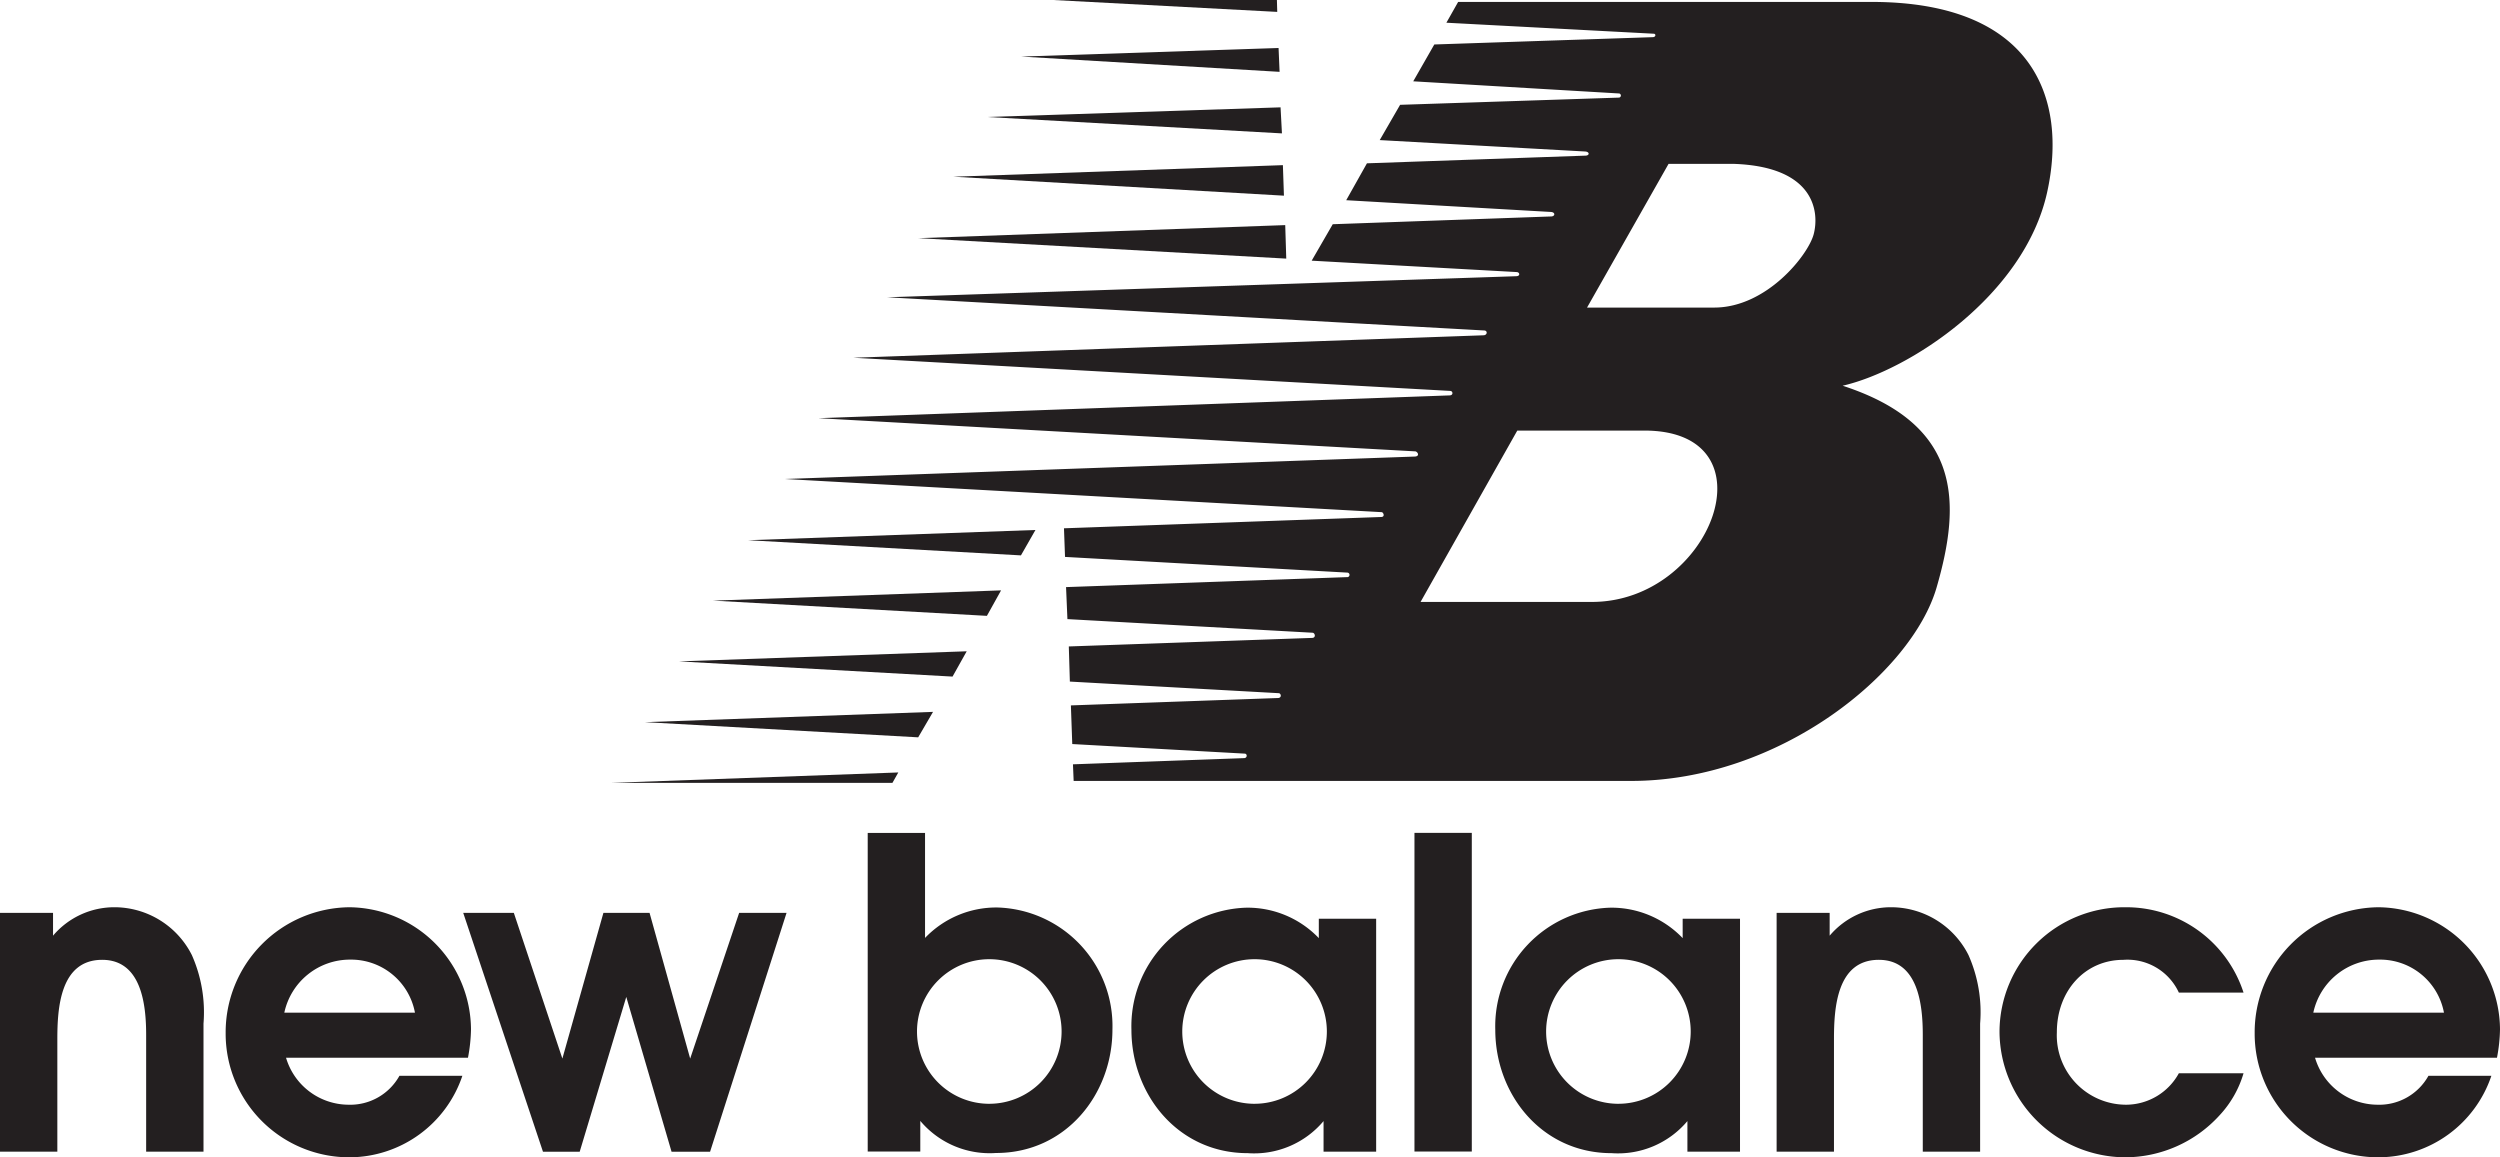 <svg xmlns="http://www.w3.org/2000/svg" viewBox="0 0 187.087 86.607">
  <g data-name="Layer 2">
    <g fill="#231f20" fill-rule="evenodd" data-name="Layer 1">
      <path d="M77.488 39.661l-21.51.766 20.424 1.135 1.086-1.901zM74.915 44.181l-21.561.767 20.501 1.139 1.06-1.906zM72.343 48.739l-21.535.756 20.475 1.137 1.06-1.893zM69.823 53.273l-21.561.769 20.45 1.136 1.111-1.905zM96.18 16.846l-27.455.977 27.532 1.53-.077-2.507zM96.005 12.359l-24.663.865 24.741 1.419-.078-2.284zM95.83 8.033l-21.974.722 22.078 1.227-.104-1.949zM95.681 3.59l-19.26.644 19.337 1.142-.077-1.786zM95.557 0H78.805l16.777.89-.025-.89zM67.224 57.807l-21.509.779h21.07l.439-.779z"/>
      <path d="M140.118.144H109.12l-.88 1.556 15.512.823c.181 0 .181.258-.077.258l-16.339.547-1.577 2.757 15.408.91a.156.156 0 0 1-.026.31l-16.364.539-1.525 2.64 15.381.854c.337.026.337.31 0 .31l-16.338.574-1.551 2.761 15.33.88c.336.026.31.336 0 .336l-16.338.581-1.577 2.728 15.356.853c.232.026.258.31-.052.31l-47.077 1.577 44.673 2.482c.284 0 .258.362-.052.362l-47.154 1.68 44.672 2.482c.207 0 .259.336-.051.336l-47.232 1.706 44.672 2.482c.181.026.362.362-.026.388l-47.154 1.68 44.673 2.482c.129.026.258.362-.052.362l-23.732.845.078 2.142 21.146 1.175a.17.17 0 0 1-.052.337l-21.017.747.102 2.395 18.356 1.02c.181.025.259.387-.052.387l-18.2.639.079 2.629 15.64.869c.18.026.232.362-.078.362l-15.485.552.103 2.892 12.926.718c.181.025.181.336-.077.336l-12.797.463.052 1.243h41.725c11.065 0 20.992-8.066 22.853-14.477 1.862-6.411 1.862-12.202-7.032-15.098 4.964-1.137 13.597-6.736 15.305-14.477C154.75 7.357 152.165.17 140.118.144zm-20.988 44.9h-12.822l7.238-12.822h9.514c9.824 0 5.067 12.823-3.93 12.823zm16.595-27.508c-.413 1.551-3.516 5.481-7.445 5.481h-9.514l6.101-10.755h4.86c6.205.207 6.412 3.723 5.998 5.274zM187.087 77.024a9.2 9.2 0 0 0-9.099-9.13 9.358 9.358 0 0 0-9.26 9.421 9.253 9.253 0 0 0 9.292 9.292 8.95 8.95 0 0 0 8.421-6.098h-4.71a4.215 4.215 0 0 1-3.84 2.162 4.899 4.899 0 0 1-4.646-3.517h13.616a12.25 12.25 0 0 0 .226-2.13zm-13.97-1.243a5.023 5.023 0 0 1 4.936-3.968 4.862 4.862 0 0 1 4.84 3.968h-9.777zM125.922 68.755v1.449a7.376 7.376 0 0 0-5.414-2.278 8.875 8.875 0 0 0-8.609 9.13c0 4.872 3.505 9.24 8.7 9.24a6.784 6.784 0 0 0 5.678-2.4v2.291h3.936V68.755zm-4.808 13.847a5.41 5.41 0 1 1 5.41-5.411 5.411 5.411 0 0 1-5.41 5.41zM8.582 67.893a6.01 6.01 0 0 0-4.613 2.129v-1.71H0v17.875h4.291v-8.421c0-2.291.194-5.937 3.356-5.937 2.968 0 3.29 3.42 3.29 5.614v8.744h4.292v-9.583a10.556 10.556 0 0 0-.871-5.13 6.497 6.497 0 0 0-5.776-3.581zM35.247 77.024a9.2 9.2 0 0 0-9.1-9.13 9.358 9.358 0 0 0-9.26 9.421 9.254 9.254 0 0 0 9.293 9.292 8.95 8.95 0 0 0 8.421-6.098h-4.71a4.215 4.215 0 0 1-3.84 2.162 4.899 4.899 0 0 1-4.646-3.517h13.616a12.25 12.25 0 0 0 .226-2.13zm-13.97-1.243a5.022 5.022 0 0 1 4.936-3.968 4.862 4.862 0 0 1 4.84 3.968h-9.777zM105.851 86.173h4.291V62.329h-4.291v23.844zM141.536 67.893a6.01 6.01 0 0 0-4.614 2.129v-1.71h-3.969v17.875h4.292v-8.421c0-2.291.193-5.937 3.355-5.937 2.969 0 3.291 3.42 3.291 5.614v8.744h4.291v-9.583a10.555 10.555 0 0 0-.87-5.13 6.497 6.497 0 0 0-5.776-3.581zM158.893 71.83a4.236 4.236 0 0 1 4.162 2.452h4.84a9.23 9.23 0 0 0-8.84-6.388 9.344 9.344 0 0 0-9.422 9.292 9.453 9.453 0 0 0 9.422 9.421 9.583 9.583 0 0 0 7.033-3.13 7.847 7.847 0 0 0 1.807-3.161h-4.84a4.52 4.52 0 0 1-3.904 2.355 5.193 5.193 0 0 1-5.227-5.42c0-3.13 2.13-5.421 4.97-5.421zM51.649 79.218l-3.04-10.905h-3.452l-3.072 10.905-3.633-10.905h-3.787l5.968 17.875h2.749l3.485-11.583 3.388 11.583h2.884l5.723-17.875h-3.548l-3.665 10.905zM74.64 67.912a7.376 7.376 0 0 0-5.415 2.278v-7.86h-4.29v23.843h3.935v-2.29a6.785 6.785 0 0 0 5.679 2.4c5.195 0 8.7-4.369 8.7-9.241a8.875 8.875 0 0 0-8.61-9.13zm-.606 14.69a5.41 5.41 0 1 1 5.41-5.411 5.41 5.41 0 0 1-5.41 5.41zM98.693 68.755v1.449a7.376 7.376 0 0 0-5.414-2.278 8.875 8.875 0 0 0-8.609 9.13c0 4.872 3.504 9.24 8.7 9.24a6.784 6.784 0 0 0 5.678-2.4v2.291h3.936V68.755zm-4.809 13.847a5.41 5.41 0 1 1 5.411-5.411 5.411 5.411 0 0 1-5.41 5.41z"/>
    </g>
  </g>
</svg>
